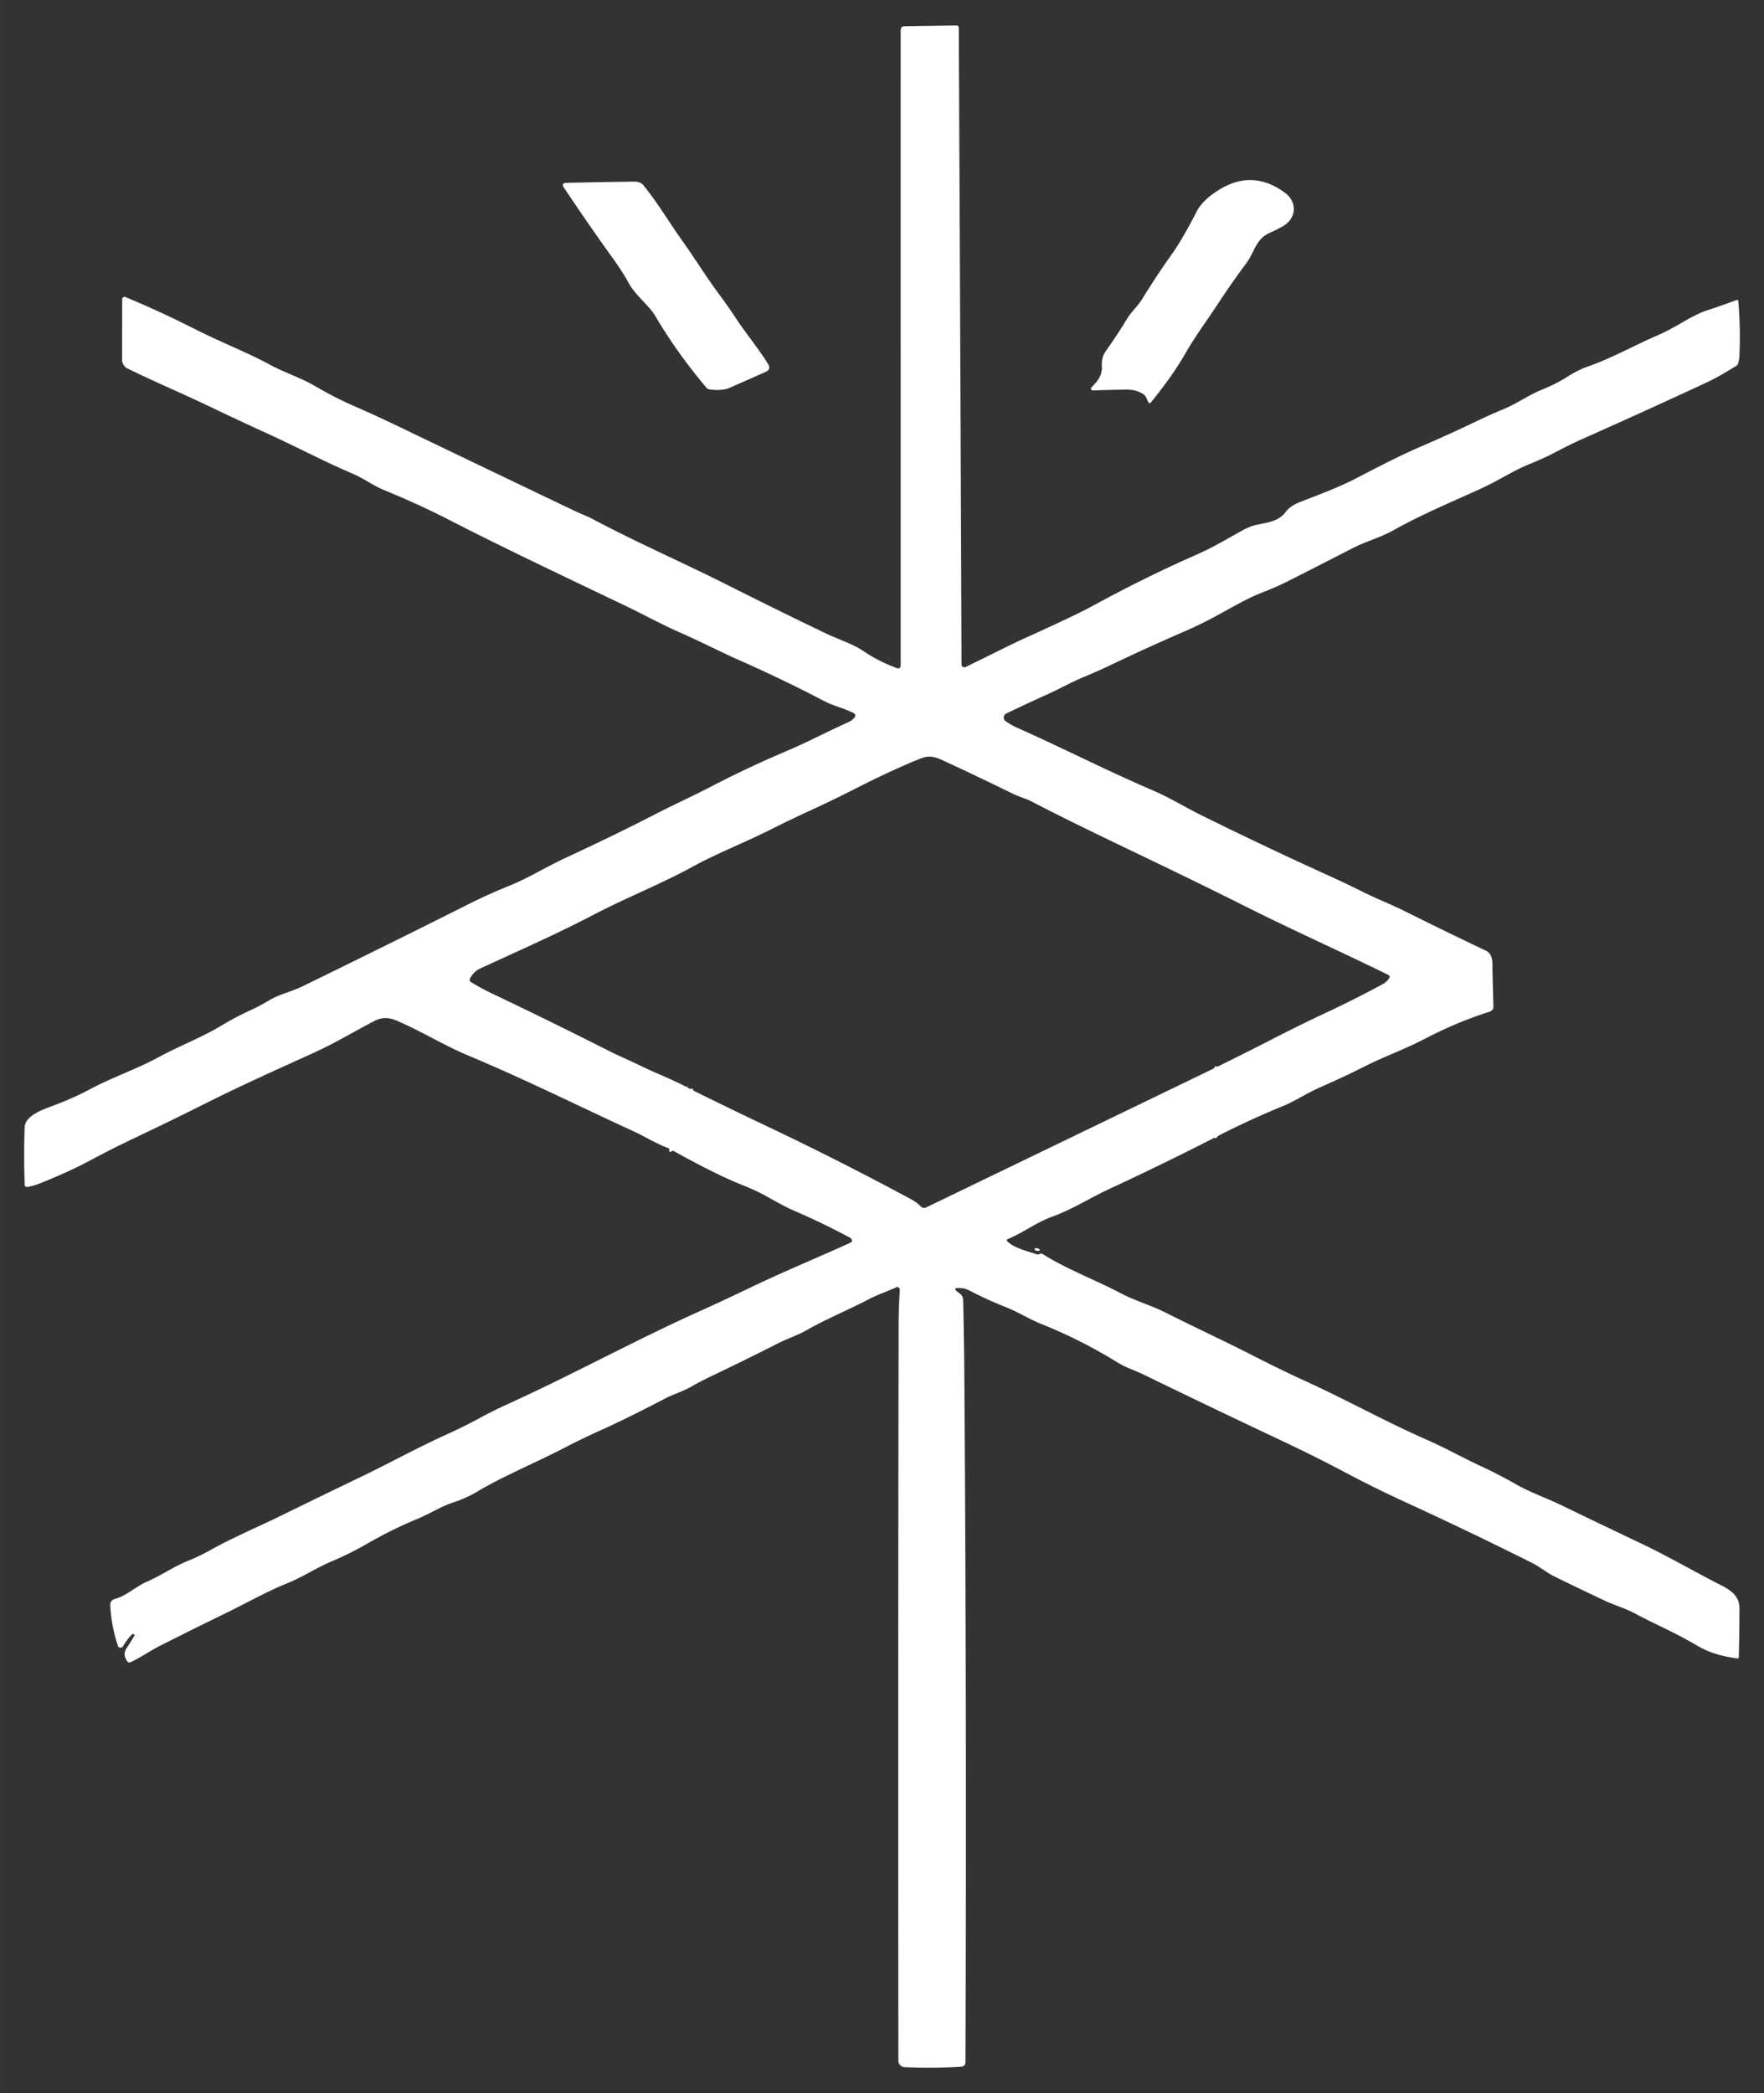 <svg xmlns="http://www.w3.org/2000/svg" xmlns:xlink="http://www.w3.org/1999/xlink" version="1.0" x="0" y="0" width="2400" height="2846.613" viewBox="139.4 88.706 61.2 72.589" preserveAspectRatio="xMidYMid meet" color-interpolation-filters="sRGB"><rect x="139.4" y="88.706" width="61.2" height="72.589" fill="#333333" stroke="none"/><g><defs><linearGradient id="92" x1="0%" y1="0%" x2="100%" y2="0%"><stop offset="0%" stop-color="#fa71cd"></stop> <stop offset="100%" stop-color="#9b59b6"></stop></linearGradient><linearGradient id="93" x1="0%" y1="0%" x2="100%" y2="0%"><stop offset="0%" stop-color="#f9d423"></stop> <stop offset="100%" stop-color="#f83600"></stop></linearGradient><linearGradient id="94" x1="0%" y1="0%" x2="100%" y2="0%"><stop offset="0%" stop-color="#0064d2"></stop> <stop offset="100%" stop-color="#1cb0f6"></stop></linearGradient><linearGradient id="95" x1="0%" y1="0%" x2="100%" y2="0%"><stop offset="0%" stop-color="#f00978"></stop> <stop offset="100%" stop-color="#3f51b1"></stop></linearGradient><linearGradient id="96" x1="0%" y1="0%" x2="100%" y2="0%"><stop offset="0%" stop-color="#7873f5"></stop> <stop offset="100%" stop-color="#ec77ab"></stop></linearGradient><linearGradient id="97" x1="0%" y1="0%" x2="100%" y2="0%"><stop offset="0%" stop-color="#f9d423"></stop> <stop offset="100%" stop-color="#e14fad"></stop></linearGradient><linearGradient id="98" x1="0%" y1="0%" x2="100%" y2="0%"><stop offset="0%" stop-color="#009efd"></stop> <stop offset="100%" stop-color="#2af598"></stop></linearGradient><linearGradient id="99" x1="0%" y1="0%" x2="100%" y2="0%"><stop offset="0%" stop-color="#ffcc00"></stop> <stop offset="100%" stop-color="#00b140"></stop></linearGradient><linearGradient id="100" x1="0%" y1="0%" x2="100%" y2="0%"><stop offset="0%" stop-color="#d51007"></stop> <stop offset="100%" stop-color="#ff8177"></stop></linearGradient><linearGradient id="102" x1="0%" y1="0%" x2="100%" y2="0%"><stop offset="0%" stop-color="#a2b6df"></stop> <stop offset="100%" stop-color="#0c3483"></stop></linearGradient><linearGradient id="103" x1="0%" y1="0%" x2="100%" y2="0%"><stop offset="0%" stop-color="#7ac5d8"></stop> <stop offset="100%" stop-color="#eea2a2"></stop></linearGradient><linearGradient id="104" x1="0%" y1="0%" x2="100%" y2="0%"><stop offset="0%" stop-color="#00ecbc"></stop> <stop offset="100%" stop-color="#007adf"></stop></linearGradient><linearGradient id="105" x1="0%" y1="0%" x2="100%" y2="0%"><stop offset="0%" stop-color="#b88746"></stop> <stop offset="100%" stop-color="#fdf5a6"></stop></linearGradient></defs><g class="imagesvg isNoFont" transform="translate(140,89.306)"><g><rect fill="#000000" fill-opacity="0" stroke-width="2" x="0" y="0" width="60" height="71.389" class="image-rect"></rect> <svg x="0" y="0" width="60" height="71.389" filtersec="colorsb6095116908" class="image-svg-svg primary" style="overflow: visible;"><svg xmlns="http://www.w3.org/2000/svg" viewBox="-0.265 0.66 504.7 599.739"><path d="M350.16 326.59 349.07 325.61Q348.77 325.34 349.1 325.11 349.48 324.85 349.47 324.24A.96.66-61.3 0 0 349.45 324.05Q348.95 322.05 347.98 320.25 347.7 319.72 348.29 319.64L348.9 319.55Q349.51 319.46 349.56 318.85L349.74 316.74Q349.8 316.09 349.29 315.68 348.2 314.78 347.65 313.42A.95.95 0 0 1 348.61 312.12Q350.05 312.24 351.32 312.8 351.52 312.89 351.73 312.88 351.92 312.87 352.11 312.88 352.67 312.91 352.12 312.78 351.92 312.73 351.94 312.53 352.08 310.49 350 310.19 349.54 310.12 349.31 309.71 348.94 309.03 349.6 308.43 350.13 307.95 349.57 307.5L348.87 306.94M196.02 312.87Q196.02 312.96 195.75 313 195.51 313.05 195.52 313.29 195.53 313.43 195.66 313.52 196.04 313.77 195.63 313.97 195.44 314.06 195.35 314.25 195.09 314.74 195.61 314.53 196.02 314.36 196.47 314.62A.43.43 0 0 1 196.46 315.37Q196.14 315.54 196.39 315.73 196.94 316.13 196.36 316.49 195.36 317.1 195.56 318.25 195.63 318.64 195.35 318.92C193.79 320.51 192.2 321.78 193.31 324.29A.38.38 0 0 1 193.02 324.82Q192.12 324.94 192.16 325.82 192.18 326.37 191.76 326.71L190.01 328.13Q189.4 328.62 190.16 328.84 190.29 328.88 190.45 328.88 191.19 328.89 190.92 329.58 190.68 330.21 189.97 330.25M34.077 471.057A1.93.75 128.2 0 0 35.859 470.004 1.93.75 128.2 0 0 36.464 468.023 1.93.75 128.2 0 0 34.681 469.076 1.93.75 128.2 0 0 34.077 471.057" stroke-width="2" fill="none" stroke-linecap="butt" stroke="#FFFFFF"></path><path fill="#FFFFFF" d="M 350.16 326.59 L 349.07 325.61 Q 348.77 325.34 349.10 325.11 Q 349.48 324.85 349.47 324.24 A 0.96 0.66 -61.3 0 0 349.45 324.05 Q 348.95 322.05 347.98 320.25 Q 347.70 319.72 348.29 319.64 L 348.90 319.55 Q 349.51 319.46 349.56 318.85 L 349.74 316.74 Q 349.80 316.09 349.29 315.68 Q 348.20 314.78 347.65 313.42 A 0.95 0.95 0.0 0 1 348.61 312.12 Q 350.05 312.24 351.32 312.80 Q 351.52 312.89 351.73 312.88 Q 351.92 312.87 352.11 312.88 Q 352.67 312.91 352.12 312.78 Q 351.92 312.73 351.94 312.53 Q 352.08 310.49 350.00 310.19 Q 349.54 310.12 349.31 309.71 Q 348.94 309.03 349.60 308.43 Q 350.13 307.95 349.57 307.50 L 348.87 306.94 Q 357.51 302.72 366.05 298.33 Q 373.63 294.42 382.12 290.44 Q 390.25 286.63 398.14 282.36 Q 399.43 281.66 400.14 280.51 A 0.61 0.61 0.0 0 0 399.88 279.64 C 386.08 272.86 372.09 266.64 358.16 259.65 Q 347.44 254.27 334.98 248.26 C 321.73 241.87 308.29 235.55 295.74 229.04 C 294.00 228.14 292.05 227.65 290.26 226.77 Q 280.06 221.77 270.25 217.23 C 268.18 216.27 266.26 215.45 263.92 216.30 Q 262.21 216.93 260.60 217.62 Q 253.12 220.83 245.69 224.60 Q 237.73 228.65 230.89 231.79 Q 225.24 234.38 219.35 237.34 C 211.83 241.11 204.03 244.12 196.80 248.07 C 187.53 253.14 177.60 257.03 167.97 262.05 C 157.18 267.69 145.85 272.66 134.93 277.71 Q 132.88 278.66 131.87 280.67 Q 131.52 281.36 132.18 281.76 Q 135.21 283.59 138.32 285.07 Q 155.89 293.43 172.28 301.74 C 175.40 303.32 178.63 304.65 181.74 306.18 C 186.39 308.46 191.43 310.29 196.02 312.87 Q 196.02 312.96 195.75 313.00 Q 195.51 313.05 195.52 313.29 Q 195.53 313.43 195.66 313.52 Q 196.04 313.77 195.63 313.97 Q 195.44 314.06 195.35 314.25 Q 195.09 314.74 195.61 314.53 Q 196.02 314.36 196.47 314.62 A 0.43 0.43 0.0 0 1 196.46 315.37 Q 196.14 315.54 196.39 315.73 Q 196.94 316.13 196.36 316.49 Q 195.36 317.10 195.56 318.25 Q 195.63 318.64 195.35 318.92 C 193.79 320.51 192.20 321.78 193.31 324.29 A 0.38 0.38 0.0 0 1 193.02 324.82 Q 192.12 324.94 192.16 325.82 Q 192.18 326.37 191.76 326.71 L 190.01 328.13 Q 189.40 328.62 190.16 328.84 Q 190.29 328.88 190.45 328.88 Q 191.19 328.89 190.92 329.58 Q 190.68 330.21 189.97 330.25 C 186.32 328.95 182.54 326.59 179.66 325.28 C 163.71 317.98 147.93 310.08 131.54 303.23 C 124.12 300.13 117.93 296.18 110.61 293.04 C 108.26 292.03 106.33 291.84 103.93 293.08 C 98.07 296.10 92.53 299.49 86.50 302.23 C 75.74 307.12 65.21 311.81 54.28 317.30 Q 44.21 322.36 33.88 327.24 Q 27.43 330.29 20.43 334.04 Q 15.01 336.94 6.45 340.40 Q 4.51 341.18 2.63 341.48 A 0.64 0.64 0.0 0 1 1.89 340.87 Q 1.58 332.09 1.89 324.02 C 2.02 320.67 7.32 318.84 9.93 317.87 Q 16.10 315.57 20.82 313.04 C 27.41 309.51 34.51 307.14 41.03 303.60 C 47.02 300.34 53.36 297.96 59.07 294.54 Q 63.41 291.94 67.48 290.08 Q 70.48 288.70 73.36 286.97 C 76.26 285.24 79.67 284.55 82.76 283.05 Q 107.18 271.16 131.29 259.05 Q 137.03 256.17 143.24 253.65 C 148.94 251.34 153.88 248.22 159.37 245.66 C 168.38 241.46 177.16 237.28 185.90 232.75 C 191.35 229.94 196.67 227.56 202.08 224.75 Q 212.80 219.18 224.24 214.32 C 230.33 211.74 236.32 208.56 242.28 205.89 Q 243.35 205.41 243.97 204.64 Q 244.74 203.70 243.65 203.16 C 240.82 201.77 237.92 201.17 235.07 199.67 Q 223.25 193.48 210.45 187.83 C 204.66 185.27 199.01 182.31 193.21 179.78 C 187.93 177.48 183.12 174.80 178.05 172.36 C 160.82 164.08 142.99 155.74 125.62 146.82 Q 116.92 142.35 106.78 138.20 C 103.61 136.90 100.90 134.81 97.53 133.38 C 89.16 129.82 81.28 125.60 72.96 121.81 Q 64.34 117.88 55.29 113.55 C 47.85 109.99 39.61 106.52 31.91 102.73 A 2.84 2.84 0.0 0 1 30.32 100.18 L 30.35 82.51 A 0.69 0.68 11.2 0 1 31.30 81.88 Q 40.27 85.64 47.02 88.98 Q 50.01 90.45 53.00 91.94 C 59.65 95.25 66.77 98.01 73.57 101.68 C 77.87 104.00 82.47 105.41 86.68 107.88 Q 92.55 111.31 98.01 113.68 Q 103.90 116.23 111.06 119.67 Q 138.65 132.93 162.19 144.17 C 164.10 145.09 166.05 145.79 167.91 146.78 C 180.48 153.46 194.26 159.48 206.40 165.59 Q 221.71 173.30 235.75 180.03 C 239.49 181.82 243.51 183.01 246.85 185.28 Q 251.01 188.10 256.28 190.08 Q 257.54 190.56 257.54 189.21 L 257.53 4.06 Q 257.53 2.91 258.68 2.89 L 273.79 2.66 A 0.69 0.69 0.0 0 1 274.49 3.35 Q 274.95 96.27 275.29 189.02 Q 275.29 189.47 275.62 189.72 A 0.83 0.83 0.0 0 0 276.47 189.81 C 282.49 186.94 288.48 183.79 294.55 181.04 Q 308.67 174.65 313.40 172.07 Q 328.53 163.80 343.19 157.34 Q 347.03 155.65 350.17 153.92 Q 353.60 152.03 356.96 150.13 Q 359.38 148.77 361.35 148.34 C 364.34 147.69 367.79 147.37 369.79 144.69 Q 371.17 142.86 373.76 141.82 C 379.51 139.52 384.91 137.64 390.50 134.74 C 396.72 131.52 402.98 128.24 409.24 125.54 Q 417.64 121.93 425.76 118.03 Q 429.48 116.24 433.33 114.65 C 437.45 112.95 440.75 110.48 444.71 108.88 Q 448.87 107.21 452.30 105.02 Q 455.26 103.13 458.26 102.08 C 465.08 99.70 471.46 96.07 478.07 93.21 Q 481.50 91.72 485.24 89.52 Q 490.06 86.70 492.51 85.89 Q 497.28 84.33 501.39 82.79 Q 501.94 82.58 501.99 83.16 Q 502.68 91.39 502.30 99.17 Q 502.25 100.24 501.92 101.25 Q 501.75 101.75 501.30 102.02 C 498.50 103.70 495.73 105.42 492.80 106.78 Q 474.48 115.30 456.94 123.08 Q 452.93 124.87 448.95 126.97 Q 445.29 128.91 440.91 130.67 C 436.38 132.49 432.07 135.38 427.34 137.55 C 418.66 141.53 409.68 145.24 401.35 149.91 C 397.47 152.08 393.28 153.16 389.37 155.17 Q 379.87 160.07 370.42 164.84 Q 367.13 166.50 363.33 167.96 C 358.14 169.96 353.44 172.90 348.52 175.50 Q 344.49 177.64 340.10 179.54 Q 329.34 184.20 318.77 189.26 Q 314.78 191.16 310.84 192.78 C 307.25 194.25 303.94 196.18 300.38 197.77 Q 294.58 200.38 288.34 203.38 A 1.30 1.30 0.0 0 0 288.16 205.61 Q 289.80 206.76 291.58 207.55 C 304.58 213.32 317.84 220.11 331.22 225.84 C 336.05 227.91 340.52 230.70 345.30 233.06 Q 364.21 242.39 383.16 250.99 Q 387.81 253.10 392.35 255.37 C 396.42 257.41 400.59 259.01 404.62 261.02 Q 417.33 267.35 428.25 272.52 C 430.62 273.65 430.20 276.37 430.25 278.48 Q 430.37 283.82 430.52 288.82 A 1.56 1.55 -9.8 0 1 429.44 290.34 Q 419.64 293.47 410.49 298.27 C 404.79 301.26 398.77 303.38 393.06 306.26 Q 386.55 309.54 379.83 312.47 C 376.29 314.02 372.44 316.51 369.51 317.71 Q 359.61 321.75 350.16 326.59 Z"></path><path fill="#FFFFFF" d="M316.25 102Q316.1 99.47 317.4 97.64 320.65 93.08 323.58 88.27C324.88 86.12 326.77 84.5 328.1 82.33Q332.26 75.56 336.93 69 339.74 65.04 343.89 56.99 345.65 53.57 350.47 50.59 360.29 44.53 369.69 51.47C373.38 54.2 373.08 59.03 368.97 61.29Q367.04 62.36 365.08 63.23C361.18 64.98 360.74 68.86 358.47 71.92Q354.02 77.92 350.08 83.92C346.86 88.83 343.55 93.21 340.51 98.52Q336.84 104.92 330.59 112.58 330.11 113.17 329.78 112.48L329.12 111.09Q328.88 110.59 328.42 110.27 326.4 108.86 323.4 108.89 318.12 108.96 313.65 109.13A.53.53 0 0 1 313.24 108.23C315.01 106.37 316.41 104.84 316.25 102ZM186.06 87.64C183.89 83.98 180.36 81.73 178.2 77.85Q176.28 74.39 173.89 71.08 166.69 61.1 159.26 49.97 158.35 48.61 159.98 48.57 170.1 48.33 179.75 48.22 181.58 48.19 182.48 49.3C186.73 54.56 190.06 60.23 193.9 65.61 197.59 70.79 200.82 76.07 204.58 81.12Q207.04 84.41 209.32 87.88C212.37 92.51 215.94 96.75 218.82 101.39Q219.81 102.97 218.1 103.73 213.04 105.98 207.72 108.32 205.44 109.33 201.75 108.82A1.57 1.52-14.9 0 1 200.8 108.29Q192.19 98.04 186.06 87.64Z"></path><path fill="#FFFFFF" d="M 348.87 306.94 L 349.57 307.50 Q 350.13 307.95 349.60 308.43 Q 348.94 309.03 349.31 309.71 Q 349.54 310.12 350.00 310.19 Q 352.08 310.49 351.94 312.53 Q 351.92 312.73 352.12 312.78 Q 352.67 312.91 352.11 312.88 Q 351.92 312.87 351.73 312.88 Q 351.52 312.89 351.32 312.80 Q 350.05 312.24 348.61 312.12 A 0.95 0.95 0.0 0 0 347.65 313.42 Q 348.20 314.78 349.29 315.68 Q 349.80 316.09 349.74 316.74 L 349.56 318.85 Q 349.51 319.46 348.90 319.55 L 348.29 319.64 Q 347.70 319.72 347.98 320.25 Q 348.95 322.05 349.45 324.05 A 0.96 0.66 -61.3 0 1 349.47 324.24 Q 349.48 324.85 349.10 325.11 Q 348.77 325.34 349.07 325.61 L 350.16 326.59 Q 334.45 334.63 318.48 342.04 C 312.75 344.69 307.81 347.94 301.75 350.15 C 297.16 351.82 293.39 354.77 288.85 356.66 Q 288.24 356.91 288.71 357.38 C 290.62 359.31 294.52 360.18 297.03 361.07 Q 297.57 361.26 298.10 361.02 Q 298.57 360.81 299.01 361.08 C 306.08 365.52 314.19 368.50 321.73 372.47 C 326.04 374.74 330.65 376.00 335.06 378.23 C 343.18 382.35 351.53 386.17 359.89 390.44 Q 368.51 394.85 375.96 398.25 C 387.65 403.59 399.29 410.06 411.10 415.24 C 416.53 417.62 421.77 420.57 427.21 423.09 Q 432.03 425.32 437.01 428.16 C 441.33 430.63 445.93 432.18 450.39 434.34 Q 461.62 439.78 473.77 445.55 C 481.52 449.23 489.13 453.69 496.89 457.63 C 500.09 459.26 502.33 460.96 502.32 464.42 Q 502.29 471.90 502.13 478.64 Q 502.12 479.05 501.71 479.00 C 497.34 478.43 493.52 477.42 489.65 475.10 C 483.84 471.60 477.72 469.08 471.92 465.95 C 469.01 464.38 466.01 463.56 463.12 462.21 Q 455.50 458.64 448.24 455.06 C 446.02 453.96 444.10 452.31 441.85 451.18 Q 423.58 442.02 404.85 433.44 Q 396.10 429.43 387.55 424.90 C 376.34 418.96 368.40 415.36 358.66 410.74 Q 342.62 403.12 328.66 396.32 C 325.96 395.01 323.32 394.22 320.74 392.63 Q 310.19 386.10 298.45 381.40 C 294.98 380.00 291.70 377.91 288.15 376.51 Q 282.75 374.37 277.48 371.64 Q 276.38 371.07 275.12 370.98 Q 272.07 370.75 274.62 372.44 C 275.46 372.99 275.76 373.67 275.78 374.67 Q 276.04 386.24 276.10 395.01 Q 276.81 493.66 276.44 596.72 Q 276.44 598.04 275.12 598.12 Q 267.01 598.61 258.66 598.24 A 1.87 1.87 0.0 0 1 256.87 596.37 Q 256.74 488.37 256.94 381.22 Q 256.95 376.79 257.29 371.50 A 0.75 0.75 0.0 0 0 256.23 370.76 C 253.57 371.99 250.84 372.87 248.25 374.22 C 242.22 377.39 235.93 379.92 230.08 383.26 C 227.44 384.76 224.47 385.72 221.75 387.10 Q 212.26 391.92 202.29 396.67 Q 199.34 398.07 196.50 399.69 C 193.94 401.15 191.17 401.96 188.55 403.32 C 182.43 406.51 176.23 409.64 169.89 412.50 Q 164.44 414.96 159.30 417.63 C 150.88 422.00 141.66 425.76 134.18 430.23 Q 130.76 432.28 126.84 433.55 C 123.27 434.72 120.10 436.84 116.56 438.28 Q 109.44 441.19 101.83 445.55 Q 96.70 448.50 91.63 450.63 C 87.07 452.55 83.01 455.29 78.35 457.16 C 72.34 459.59 66.63 462.86 60.78 465.71 Q 50.70 470.61 41.19 475.43 C 38.29 476.90 35.68 478.82 32.73 480.13 Q 32.21 480.36 31.87 479.91 Q 30.38 477.93 31.62 476.04 Q 32.96 473.99 34.30 471.71 Q 34.80 470.86 33.98 471.39 C 32.69 472.21 31.35 474.19 30.55 475.51 A 0.80 0.80 0.0 0 1 29.11 475.35 Q 27.15 469.57 26.87 463.38 A 1.66 1.65 -9.1 0 1 28.09 461.70 C 31.72 460.71 34.18 458.10 37.60 456.61 C 41.76 454.79 45.48 452.17 49.77 450.45 Q 53.01 449.14 56.14 447.38 C 62.57 443.77 71.10 440.13 76.29 437.57 Q 87.87 431.89 99.82 426.15 C 108.04 422.21 116.33 417.61 124.91 413.73 Q 130.07 411.39 134.29 409.10 Q 138.49 406.81 142.88 404.82 C 161.60 396.31 179.77 386.33 198.93 377.70 Q 206.41 374.33 213.72 370.81 C 223.17 366.25 233.18 362.16 242.87 357.74 Q 243.61 357.40 243.19 356.71 Q 243.01 356.42 242.73 356.27 Q 234.78 352.01 226.01 348.22 Q 223.80 347.26 218.77 344.42 Q 215.46 342.55 211.34 340.92 Q 203.16 337.69 189.97 330.25 Q 190.68 330.21 190.92 329.58 Q 191.19 328.89 190.45 328.88 Q 190.29 328.88 190.16 328.84 Q 189.40 328.62 190.01 328.13 L 191.76 326.71 Q 192.18 326.37 192.16 325.82 Q 192.12 324.94 193.02 324.82 A 0.38 0.38 0.0 0 0 193.31 324.29 C 192.20 321.78 193.79 320.51 195.35 318.92 Q 195.63 318.64 195.56 318.25 Q 195.36 317.10 196.36 316.49 Q 196.94 316.13 196.39 315.73 Q 196.14 315.54 196.46 315.37 A 0.43 0.43 0.0 0 0 196.47 314.62 Q 196.02 314.36 195.61 314.53 Q 195.09 314.74 195.35 314.25 Q 195.44 314.06 195.63 313.97 Q 196.04 313.77 195.66 313.52 Q 195.53 313.43 195.52 313.29 Q 195.51 313.05 195.75 313.00 Q 196.02 312.96 196.02 312.87 Q 207.16 318.38 218.39 323.71 Q 239.73 333.83 260.53 345.04 Q 262.29 345.99 263.43 347.18 A 1.33 1.31 55.0 0 0 264.96 347.46 L 348.87 306.94 Z M 34.077 471.057 A 1.93 0.75 128.2 0 0 35.859 470.004 A 1.93 0.75 128.2 0 0 36.464 468.023 A 1.93 0.75 128.2 0 0 34.681 469.076 A 1.93 0.75 128.2 0 0 34.077 471.057 Z"></path><ellipse fill="#FFFFFF" cx="0" cy="0" transform="rotate(12.6 -1480.557 1526.642)" rx=".77" ry=".37"></ellipse><ellipse fill="#FFFFFF" cx="0" cy="0" transform="rotate(128.2 -96.363 243.333)" rx="1.93" ry=".75"></ellipse></svg></svg> </g></g><defs v-gra="od"></defs></g></svg>